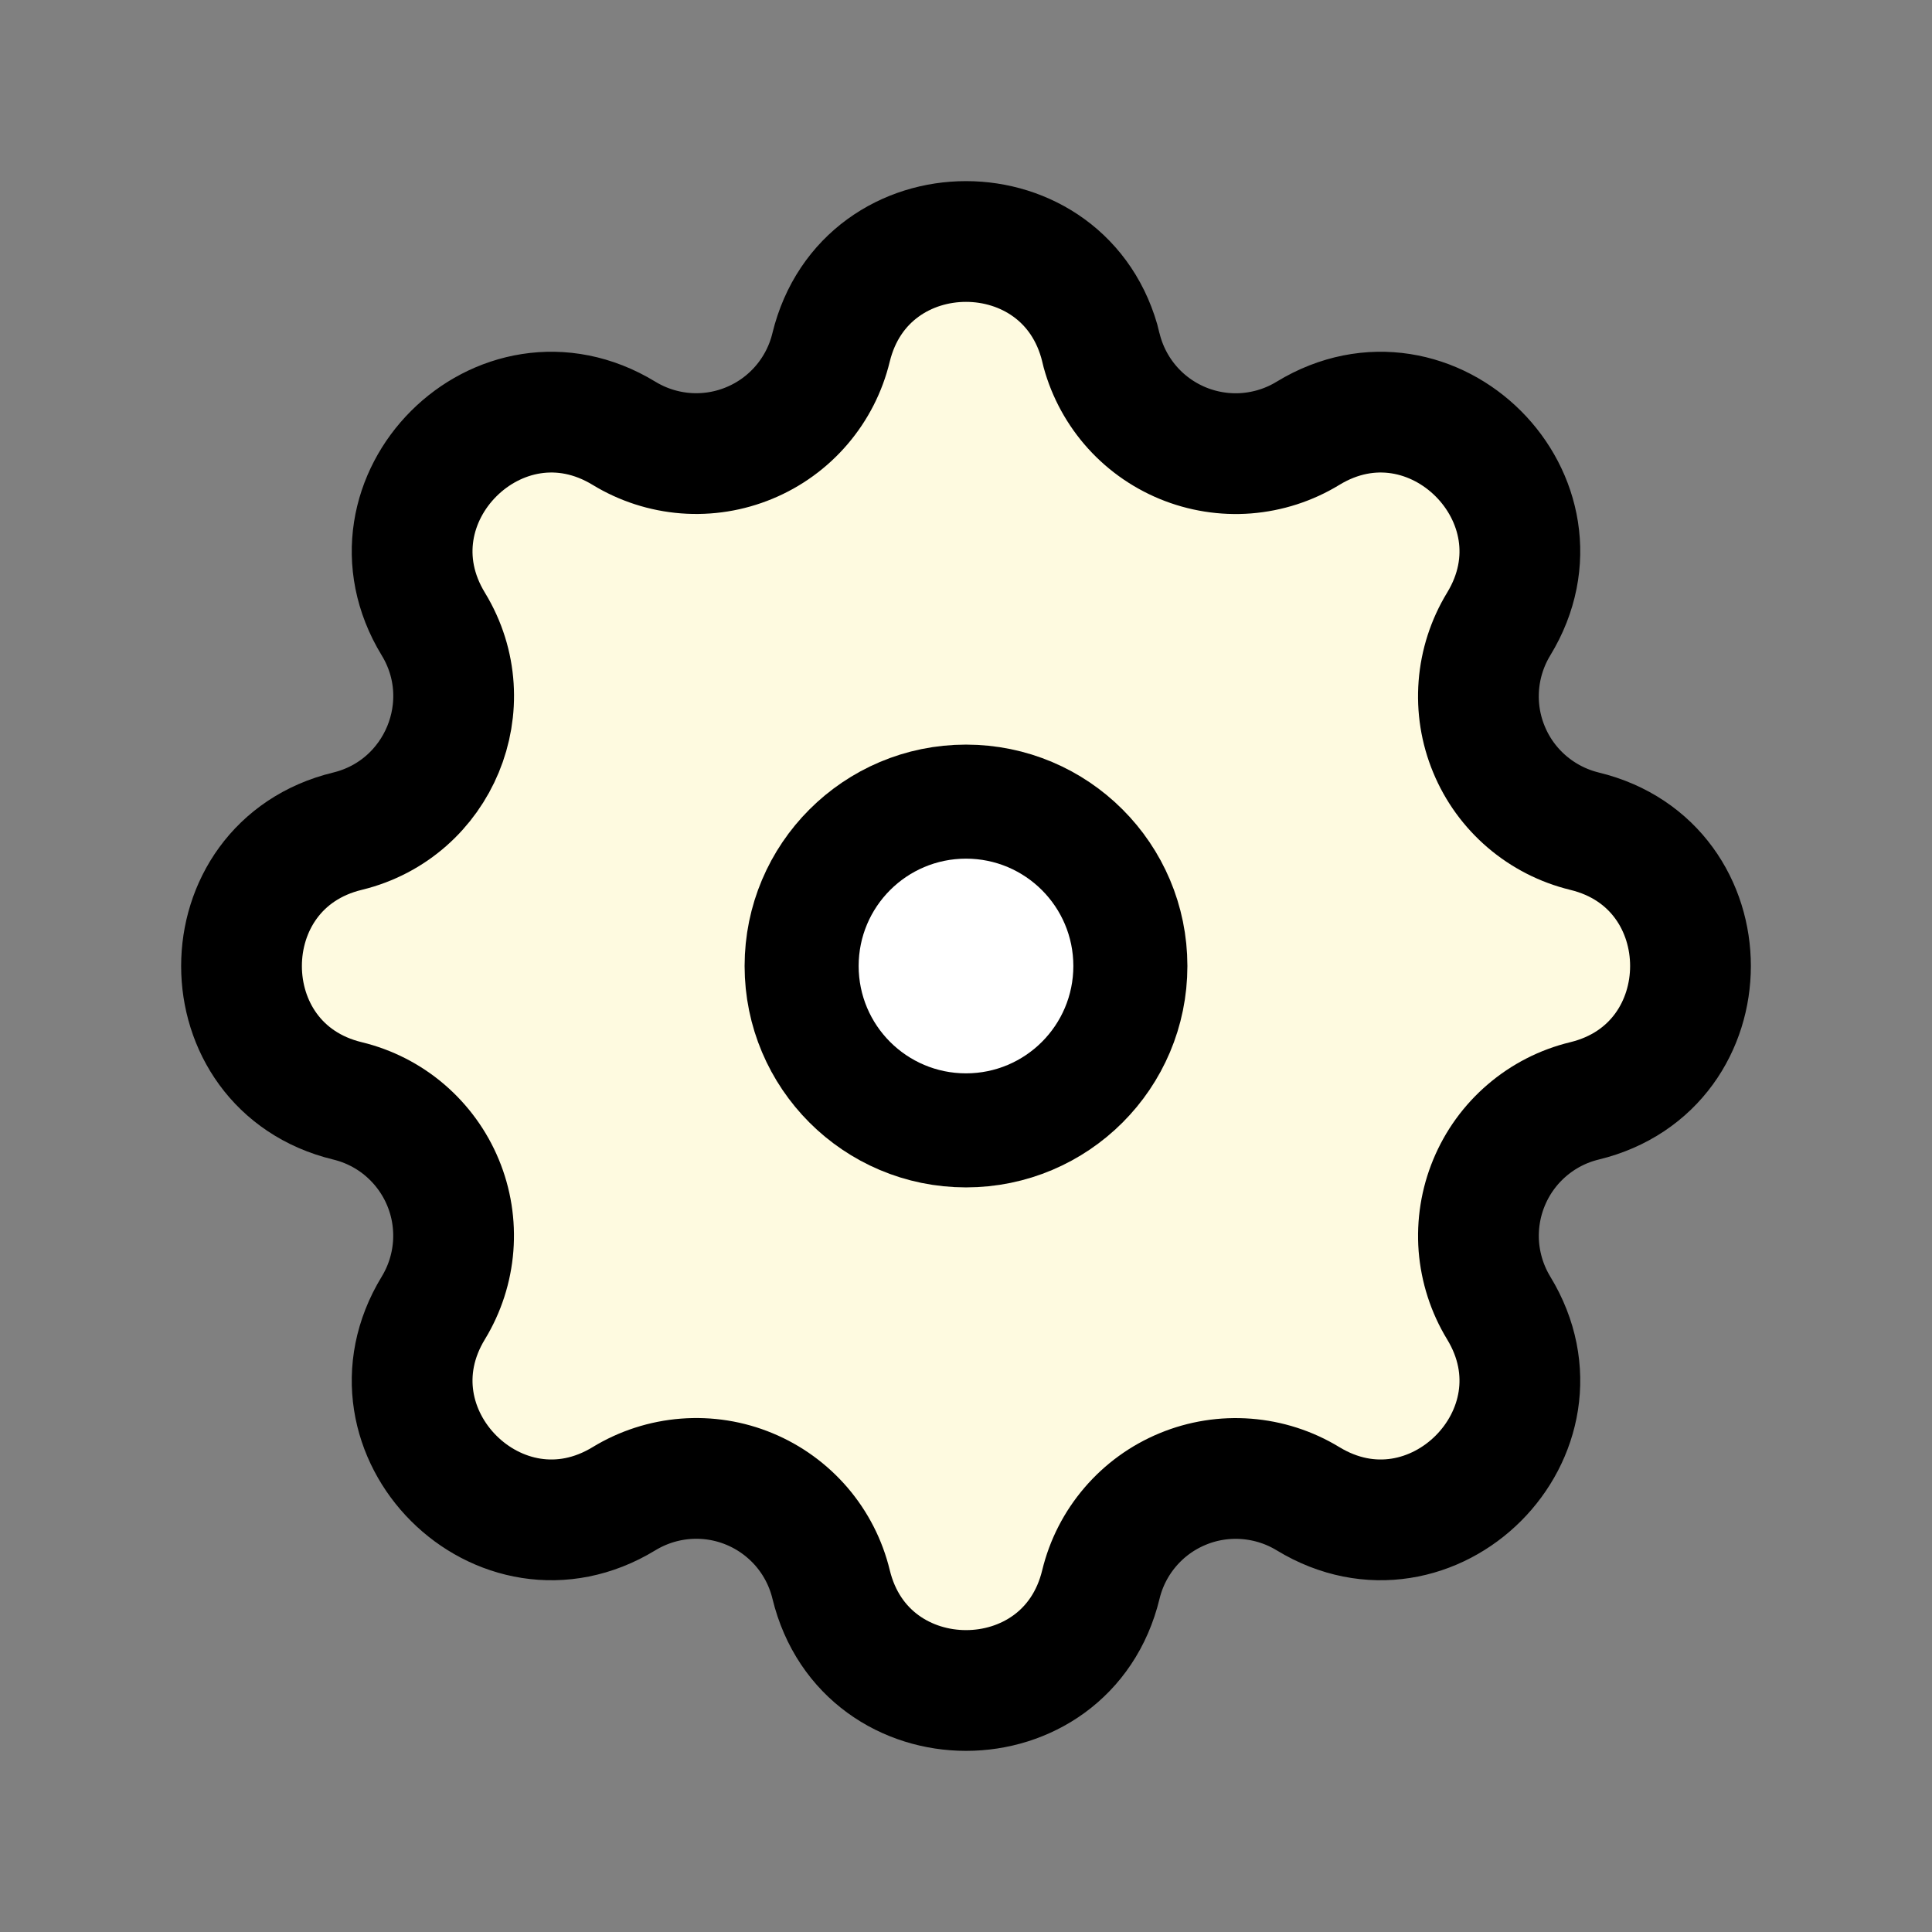 <svg width="32" height="32" viewBox="0 0 32 32" fill="none" xmlns="http://www.w3.org/2000/svg">
<rect x="0" y="0" width="32" height="32" fill="#808080" stroke="none"/>
<path fill-rule="evenodd" clip-rule="evenodd" d="M18.235 5.755C17.665 3.415 14.335 3.415 13.765 5.755C13.68 6.107 13.513 6.433 13.278 6.708C13.043 6.983 12.746 7.199 12.412 7.337C12.078 7.476 11.715 7.534 11.355 7.506C10.994 7.478 10.645 7.365 10.336 7.177C8.278 5.923 5.923 8.278 7.177 10.336C7.987 11.665 7.268 13.399 5.756 13.767C3.415 14.335 3.415 17.667 5.756 18.234C6.108 18.319 6.435 18.486 6.709 18.721C6.984 18.957 7.2 19.254 7.338 19.588C7.477 19.922 7.534 20.285 7.506 20.645C7.478 21.006 7.365 21.355 7.177 21.664C5.923 23.722 8.278 26.077 10.336 24.823C10.645 24.635 10.994 24.522 11.355 24.494C11.715 24.466 12.078 24.523 12.412 24.662C12.746 24.8 13.043 25.016 13.279 25.291C13.514 25.566 13.681 25.892 13.766 26.244C14.335 28.585 17.667 28.585 18.234 26.244C18.319 25.892 18.486 25.566 18.722 25.291C18.957 25.016 19.254 24.801 19.588 24.663C19.922 24.524 20.285 24.467 20.645 24.495C21.006 24.523 21.355 24.635 21.664 24.823C23.722 26.077 26.077 23.722 24.823 21.664C24.635 21.355 24.523 21.006 24.494 20.645C24.467 20.285 24.524 19.923 24.663 19.588C24.801 19.254 25.016 18.957 25.291 18.722C25.566 18.486 25.892 18.319 26.244 18.234C28.585 17.665 28.585 14.334 26.244 13.767C25.892 13.681 25.566 13.514 25.291 13.279C25.016 13.044 24.8 12.747 24.662 12.412C24.523 12.078 24.466 11.716 24.494 11.355C24.522 10.994 24.635 10.645 24.823 10.336C26.077 8.278 23.722 5.923 21.664 7.177C21.355 7.366 21.006 7.478 20.645 7.507C20.285 7.535 19.922 7.477 19.588 7.339C19.253 7.2 18.956 6.985 18.721 6.71C18.486 6.435 18.319 6.108 18.234 5.757L18.235 5.755Z" fill="#FEFAE0"/>
<path d="M18.667 16C18.667 17.473 17.473 18.667 16 18.667C14.527 18.667 13.333 17.473 13.333 16C13.333 14.527 14.527 13.333 16 13.333C17.473 13.333 18.667 14.527 18.667 16Z" fill="#FEFAE0"/>
<path fill-rule="evenodd" clip-rule="evenodd" d="M18.235 5.755C17.665 3.415 14.335 3.415 13.765 5.755C13.68 6.107 13.513 6.433 13.278 6.708C13.043 6.983 12.746 7.199 12.412 7.337C12.078 7.476 11.715 7.534 11.355 7.506C10.994 7.478 10.645 7.365 10.336 7.177C8.278 5.923 5.923 8.278 7.177 10.336C7.987 11.665 7.268 13.399 5.756 13.767C3.415 14.335 3.415 17.667 5.756 18.234C6.108 18.319 6.435 18.486 6.709 18.721C6.984 18.957 7.2 19.254 7.338 19.588C7.477 19.922 7.534 20.285 7.506 20.645C7.478 21.006 7.365 21.355 7.177 21.664C5.923 23.722 8.278 26.077 10.336 24.823C10.645 24.635 10.994 24.522 11.355 24.494C11.715 24.466 12.078 24.523 12.412 24.662C12.746 24.8 13.043 25.016 13.279 25.291C13.514 25.566 13.681 25.892 13.766 26.244C14.335 28.585 17.667 28.585 18.234 26.244C18.319 25.892 18.486 25.566 18.722 25.291C18.957 25.016 19.254 24.801 19.588 24.663C19.922 24.524 20.285 24.467 20.645 24.495C21.006 24.523 21.355 24.635 21.664 24.823C23.722 26.077 26.077 23.722 24.823 21.664C24.635 21.355 24.523 21.006 24.494 20.645C24.467 20.285 24.524 19.923 24.663 19.588C24.801 19.254 25.016 18.957 25.291 18.722C25.566 18.486 25.892 18.319 26.244 18.234C28.585 17.665 28.585 14.334 26.244 13.767C25.892 13.681 25.566 13.514 25.291 13.279C25.016 13.044 24.8 12.747 24.662 12.412C24.523 12.078 24.466 11.716 24.494 11.355C24.522 10.994 24.635 10.645 24.823 10.336C26.077 8.278 23.722 5.923 21.664 7.177C21.355 7.366 21.006 7.478 20.645 7.507C20.285 7.535 19.922 7.477 19.588 7.339C19.253 7.2 18.956 6.985 18.721 6.71C18.486 6.435 18.319 6.108 18.234 5.757L18.235 5.755Z" stroke="black" stroke-width="2"/>
<path d="M18.667 16C18.667 17.473 17.473 18.667 16 18.667C14.527 18.667 13.333 17.473 13.333 16C13.333 14.527 14.527 13.333 16 13.333C17.473 13.333 18.667 14.527 18.667 16Z" stroke="black" stroke-width="2"/>
<circle cx="16" cy="16" r="1.778" fill="white"/>
</svg>
